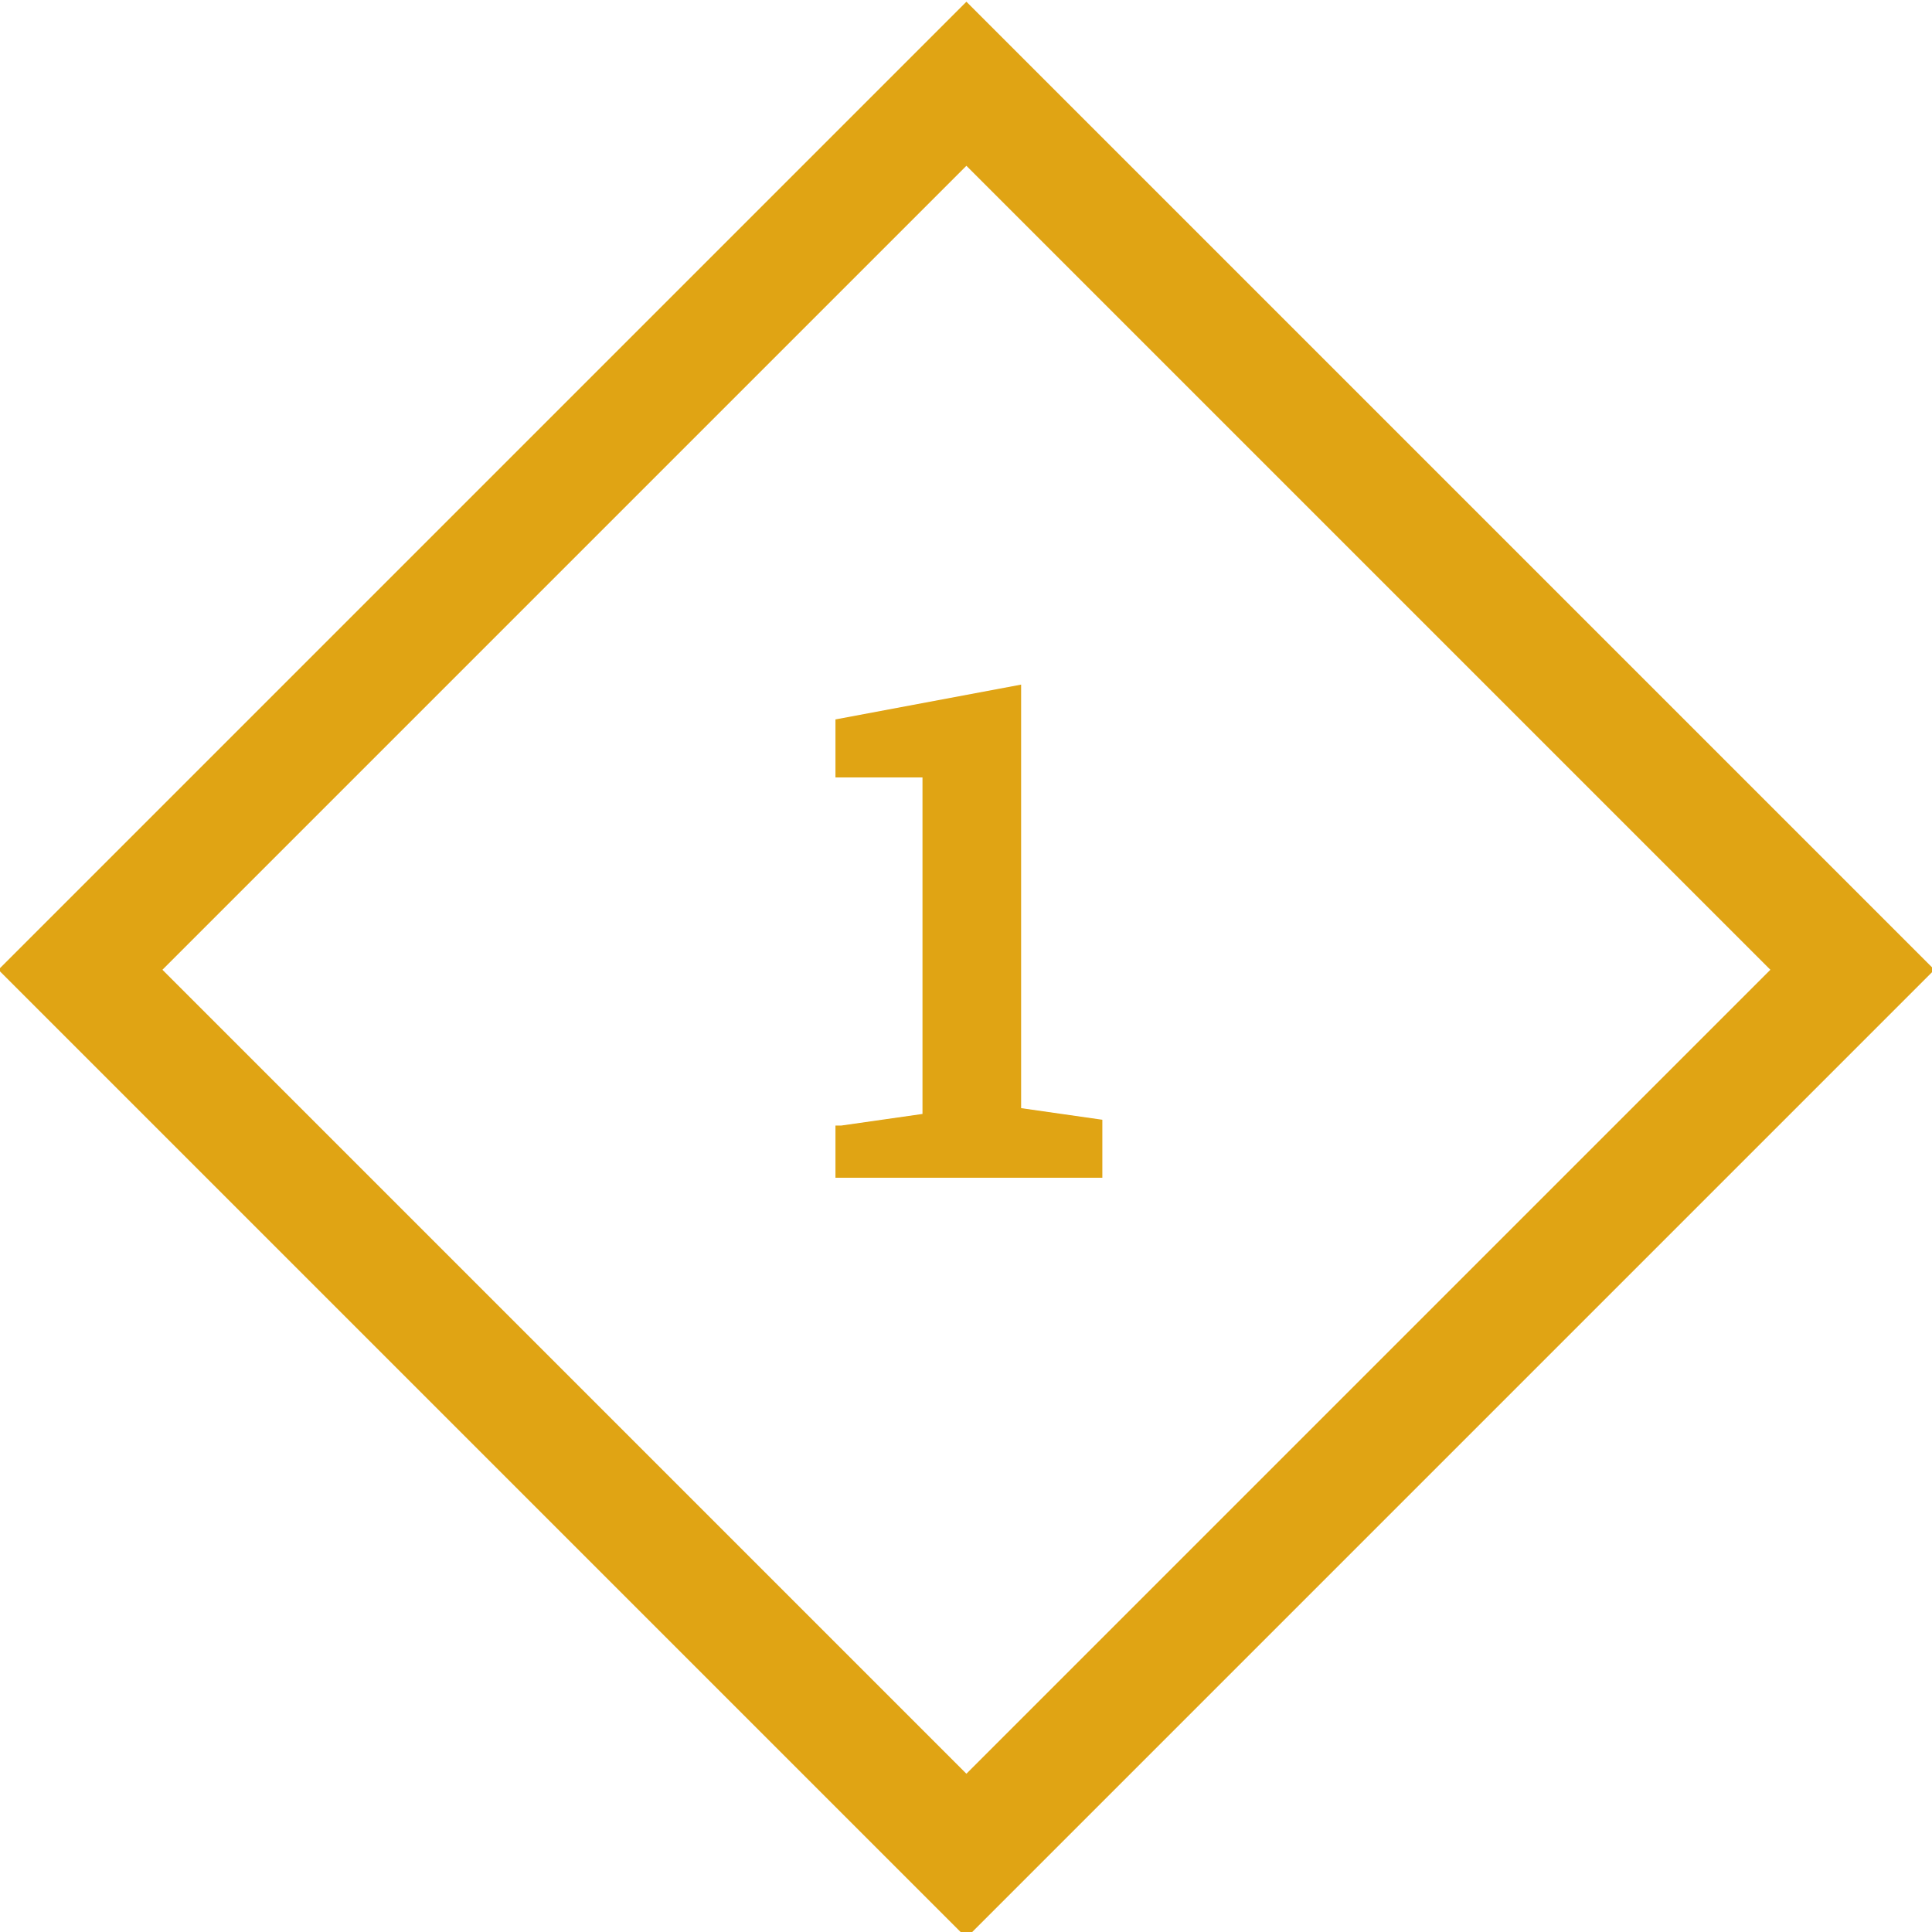 <?xml version="1.0" encoding="utf-8"?>
<!-- Generator: Adobe Illustrator 18.1.1, SVG Export Plug-In . SVG Version: 6.00 Build 0)  -->
<svg version="1.1" id="Capa_1" xmlns="http://www.w3.org/2000/svg" xmlns:xlink="http://www.w3.org/1999/xlink" x="0px" y="0px"
	 viewBox="0 0 33.3 33.3" enable-background="new 0 0 33.3 33.3" xml:space="preserve">
<g>
	
		<rect x="5.9" y="5.9" transform="matrix(0.707 0.707 -0.707 0.707 16.657 -6.899)" fill="none" stroke="#E0A414" stroke-width="2" stroke-miterlimit="10" width="21.6" height="21.6"/>
</g>
<g>
	<g>
		<path fill="#E0A414" d="M14.5,19.4l1.4-0.2v-5.8h-1.5v-1l3.2-0.6v7.3l1.4,0.2v1h-4.6V19.4z"/>
	</g>
</g>
</svg>
